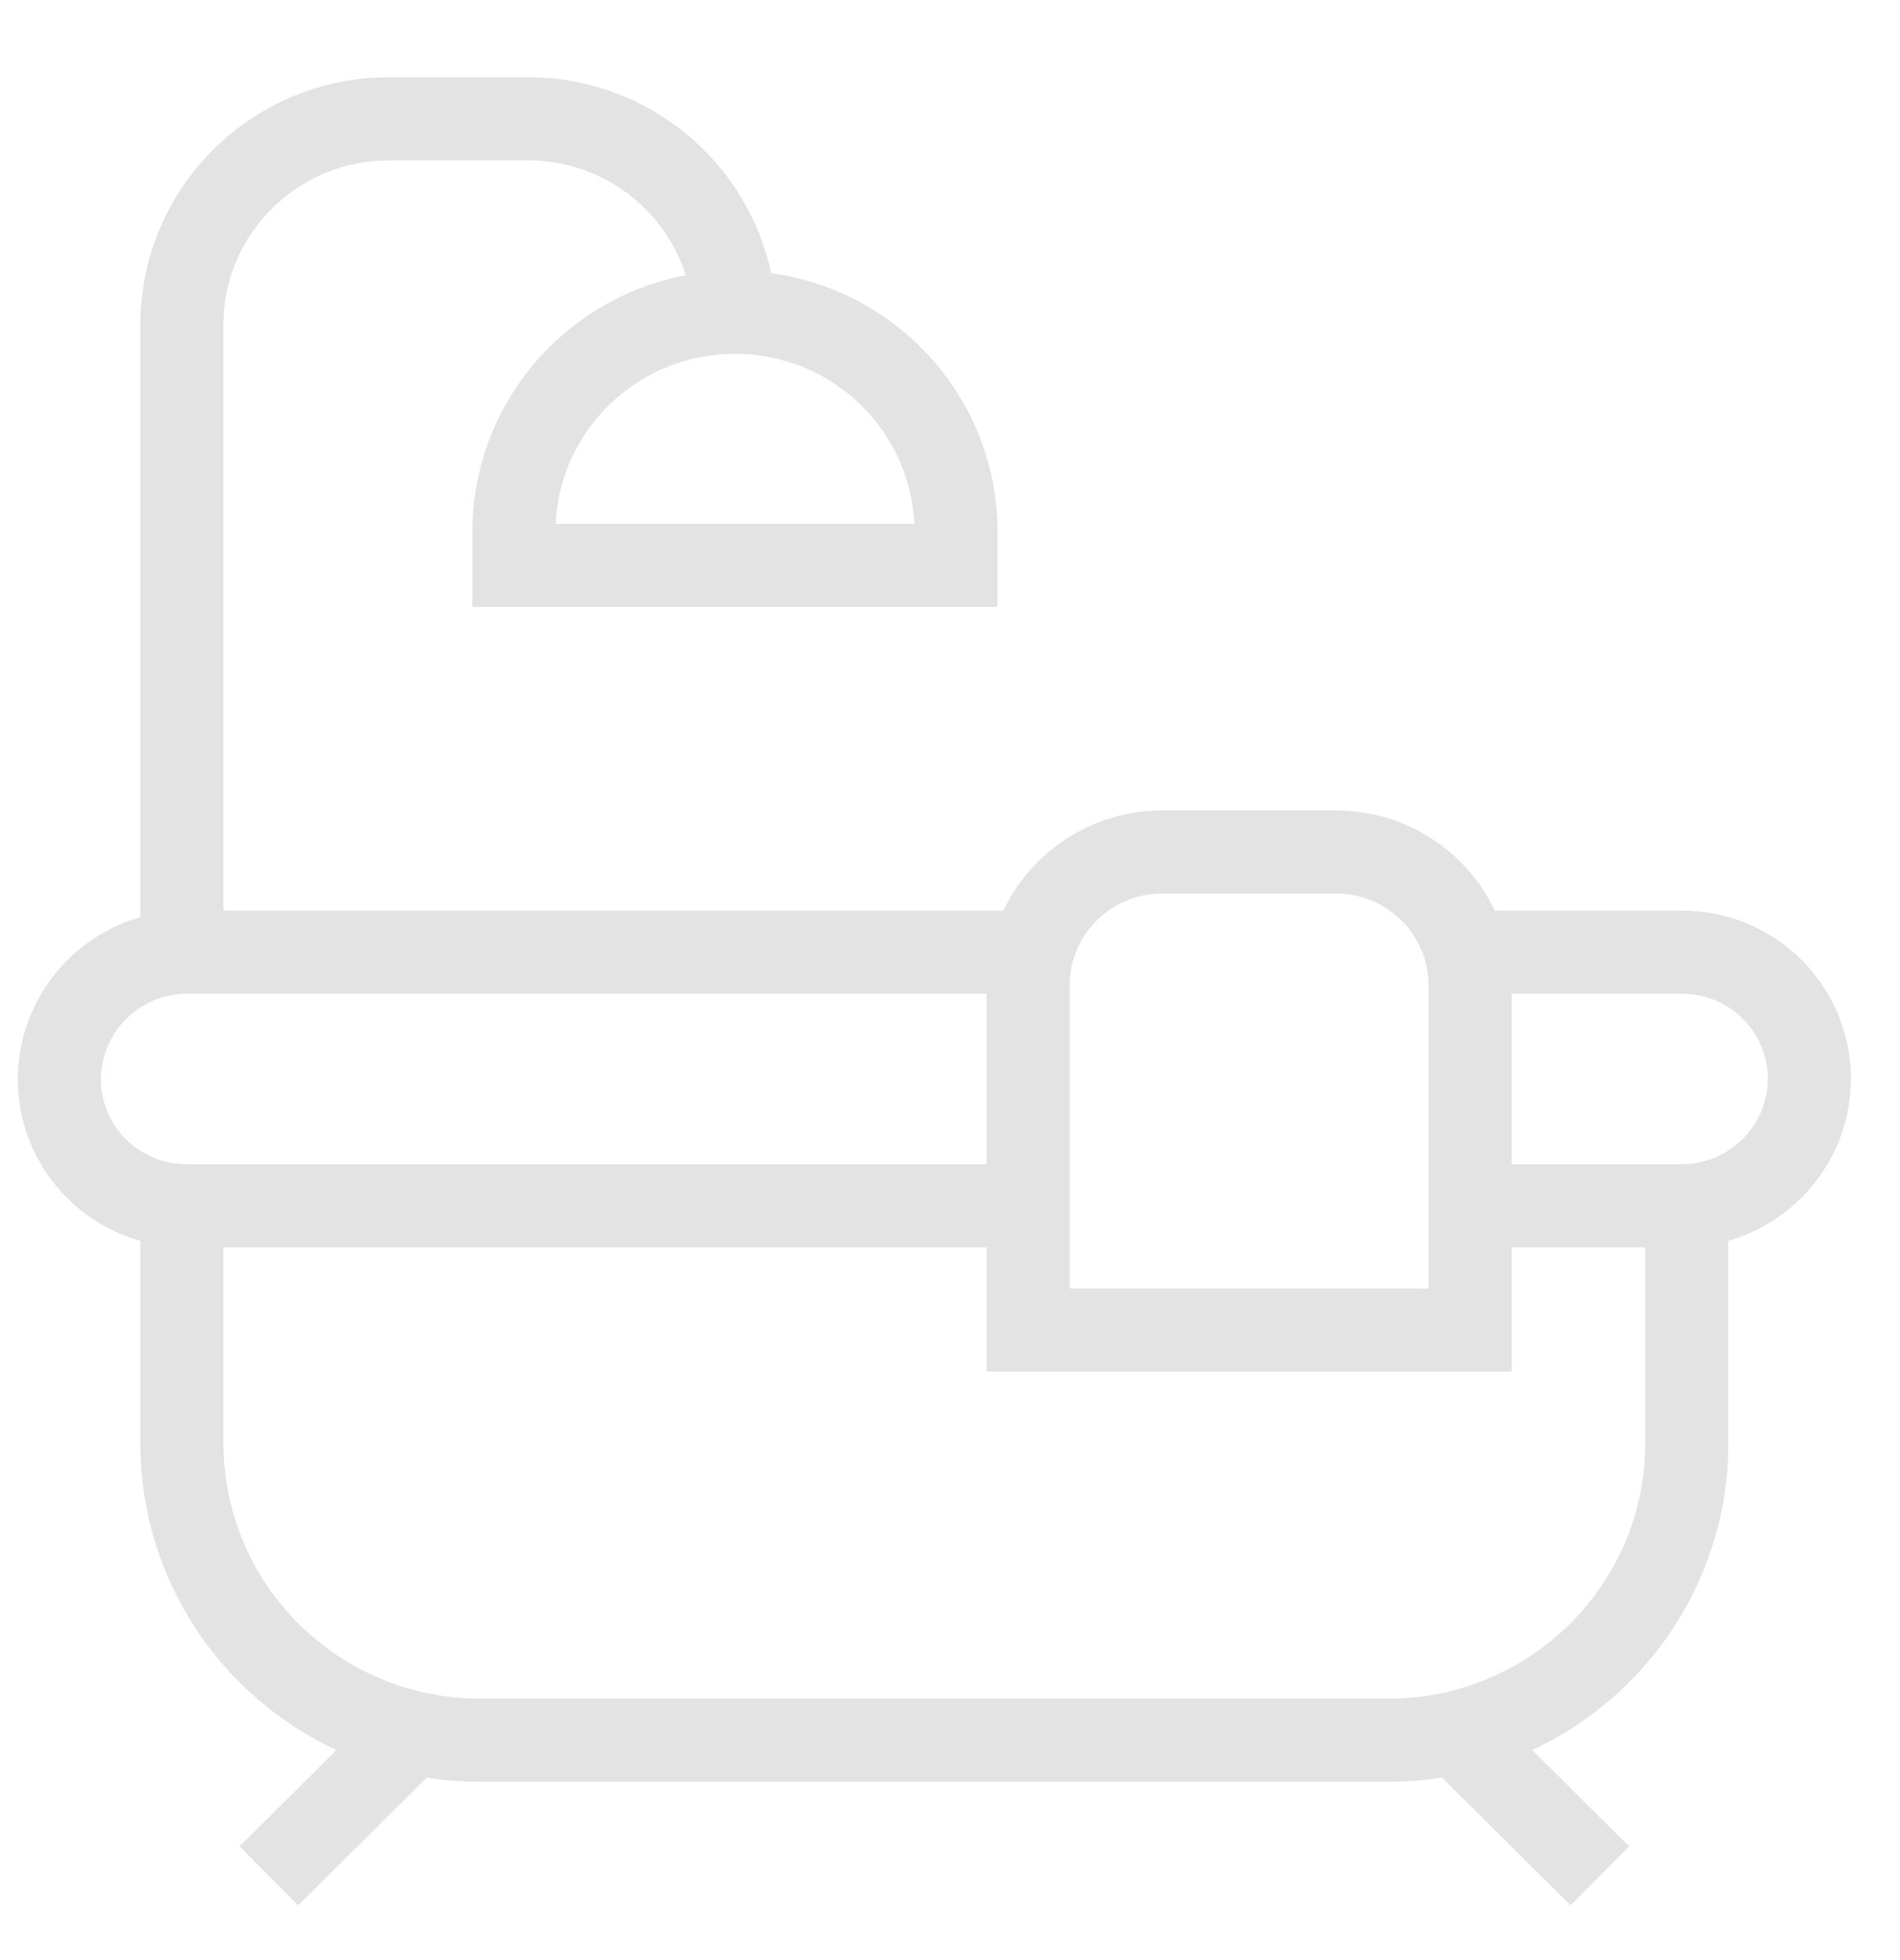 <svg width="32" height="33" viewBox="0 0 32 33" fill="none" xmlns="http://www.w3.org/2000/svg">
<path d="M24.687 16.031H28.329C29.518 16.031 30.473 16.988 30.473 18.162C30.473 18.749 30.23 19.288 29.842 19.674C29.453 20.06 28.919 20.301 28.321 20.301H24.752" stroke="#E3E3E3" stroke-width="1.4" stroke-miterlimit="10"/>
<path d="M17.315 20.301H3.145C1.955 20.301 1 19.344 1 18.17C1 17.583 1.243 17.044 1.631 16.658C2.02 16.273 2.554 16.031 3.153 16.031H17.387" stroke="#E3E3E3" stroke-width="1.4" stroke-miterlimit="10"/>
<path d="M28.41 20.293V24.297C28.41 27.055 26.16 29.299 23.376 29.299H8.097C5.313 29.299 3.064 27.063 3.064 24.297V20.293" stroke="#E3E3E3" stroke-width="1.4" stroke-miterlimit="10"/>
<path d="M3.064 16.031V5.466C3.064 3.552 4.626 2 6.552 2H8.89C10.816 2 12.378 3.552 12.378 5.466" stroke="#E3E3E3" stroke-width="1.4" stroke-miterlimit="10"/>
<path d="M16.101 9.518H8.656V8.956C8.656 6.913 10.323 5.257 12.378 5.257C14.434 5.257 16.101 6.913 16.101 8.956V9.518Z" stroke="#E3E3E3" stroke-width="1.4" stroke-miterlimit="10"/>
<path d="M24.76 22.392H17.315V16.594C17.315 15.348 18.326 14.343 19.581 14.343H22.494C23.748 14.343 24.76 15.348 24.76 16.594V22.392Z" stroke="#E3E3E3" stroke-width="1.4" stroke-miterlimit="10"/>
<path d="M6.956 29.17L4.528 31.582" stroke="#E3E3E3" stroke-width="1.4" stroke-miterlimit="10"/>
<path d="M26.945 31.582L24.517 29.17" stroke="#E3E3E3" stroke-width="1.4" stroke-miterlimit="10"/>
</svg>
